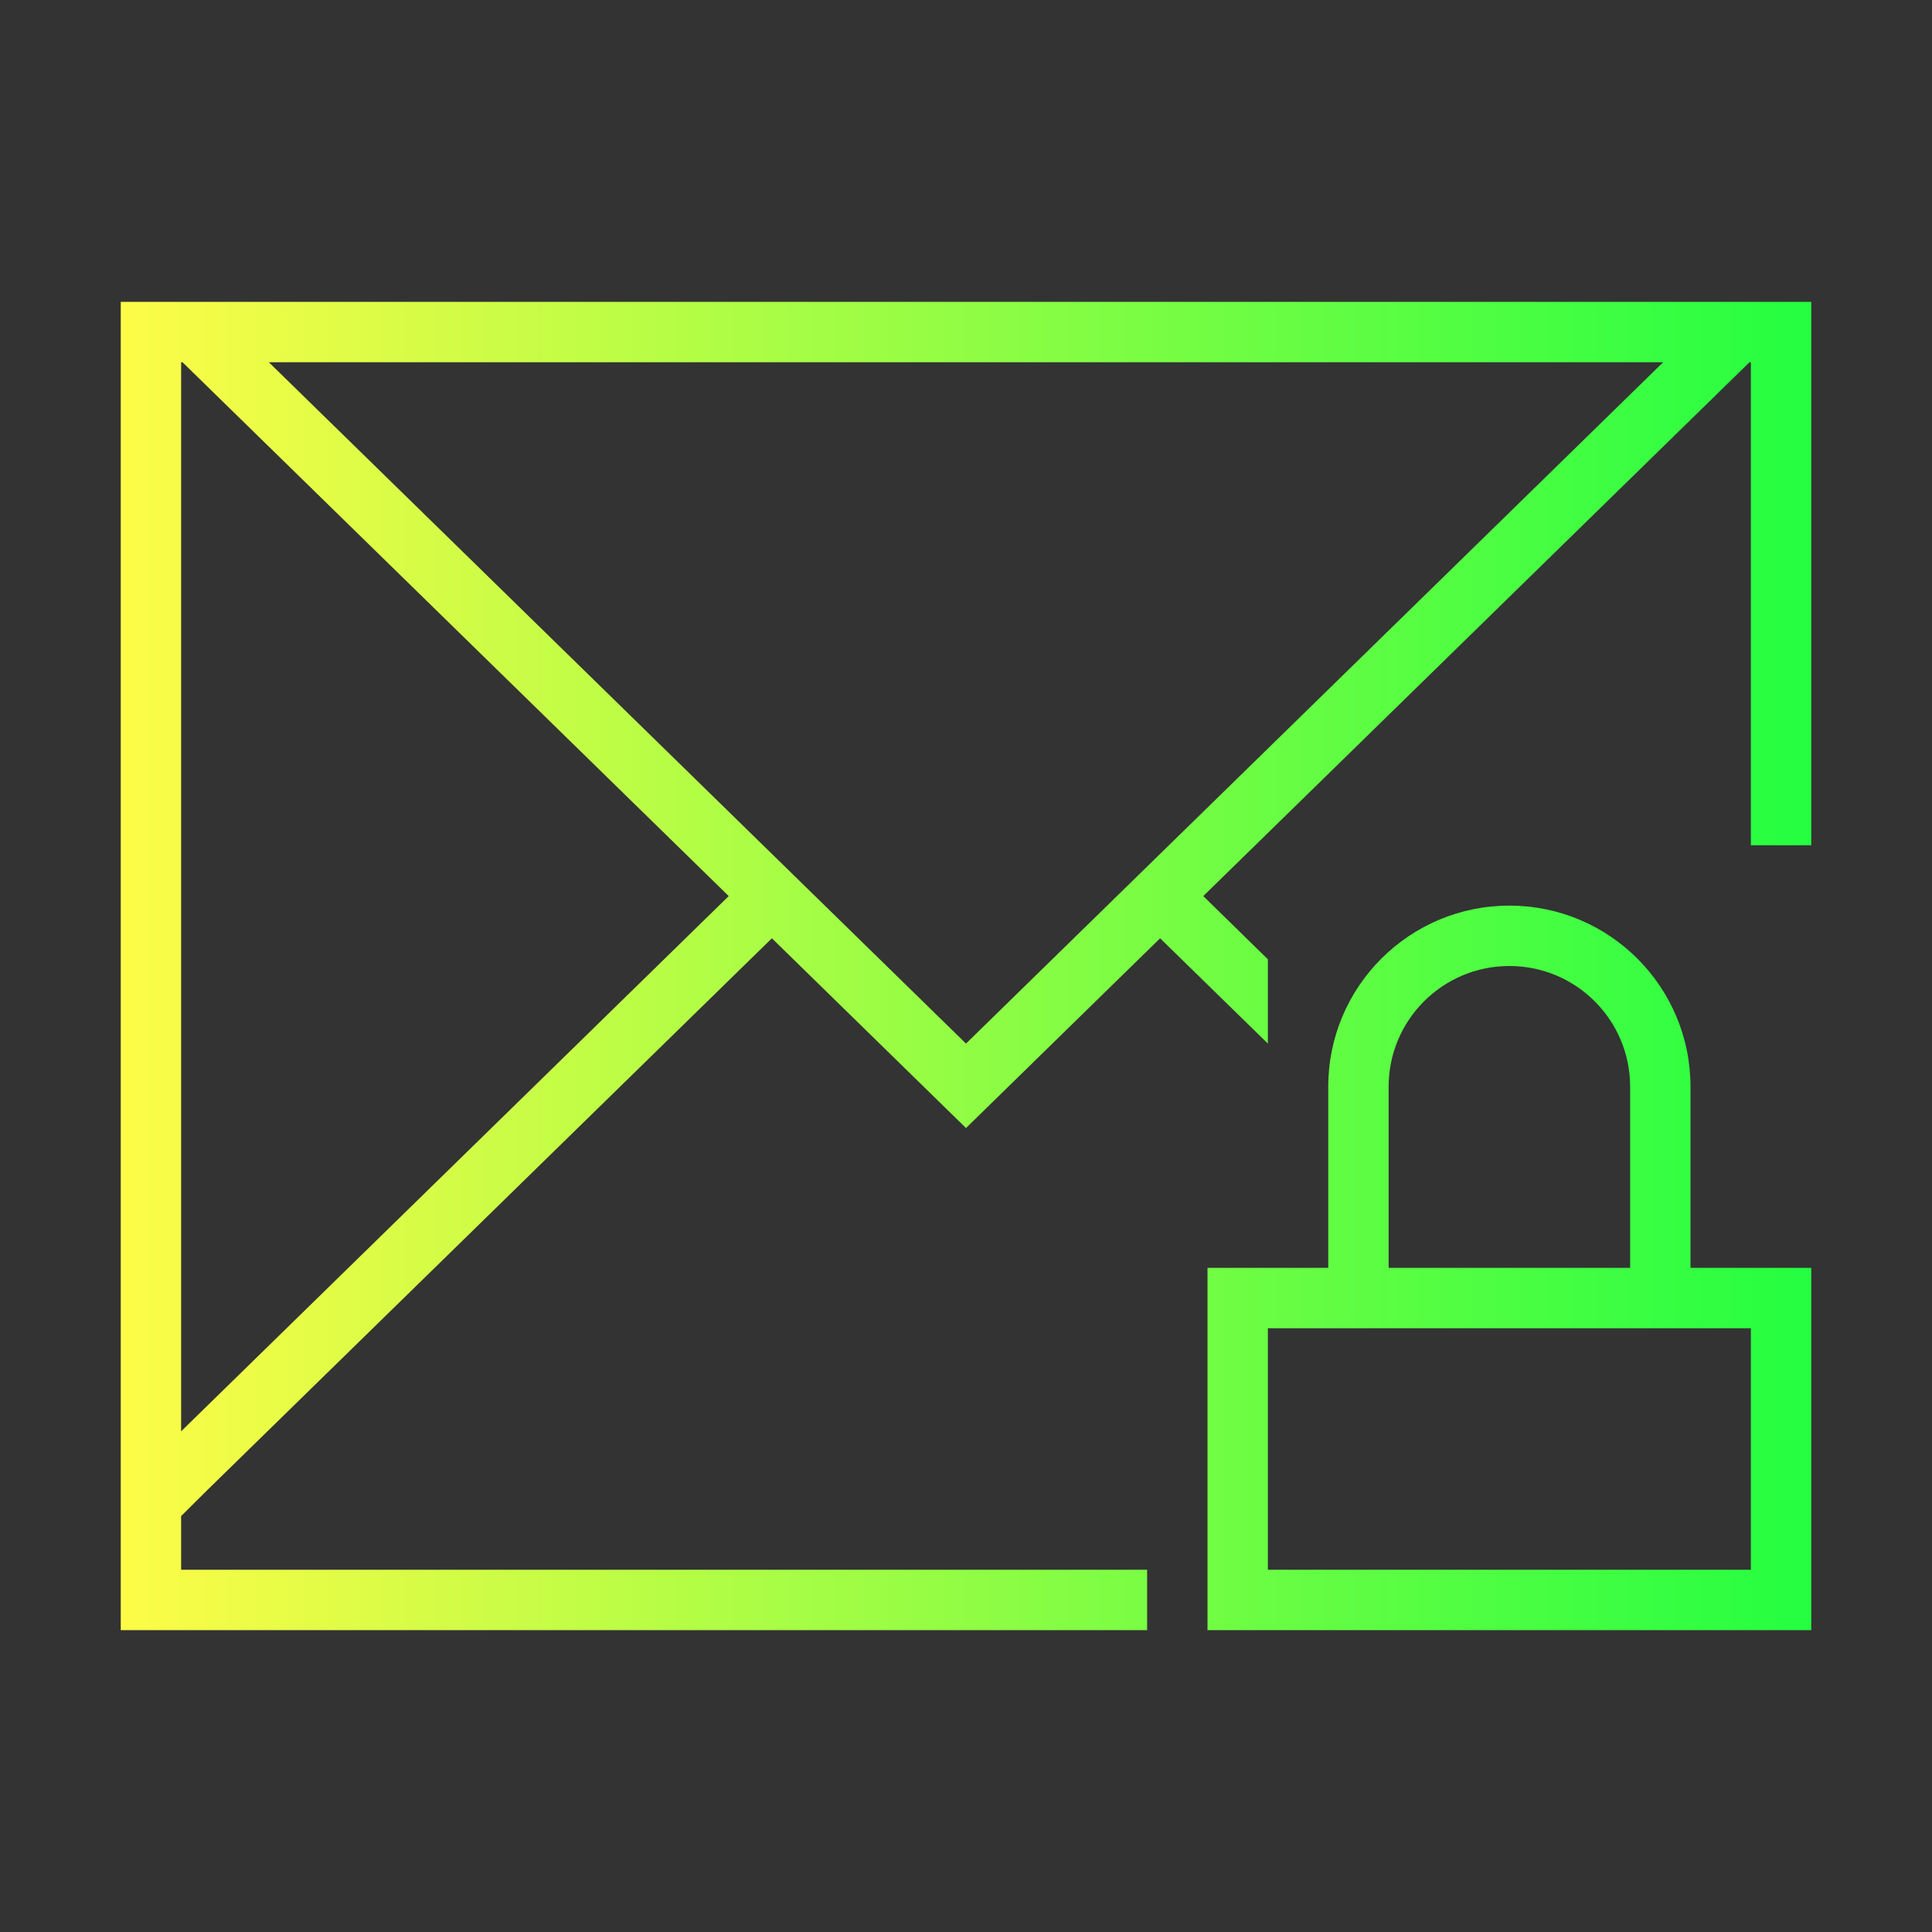 <svg width="32" height="32" viewBox="0 0 32 32" fill="none" xmlns="http://www.w3.org/2000/svg">
<rect x="0" y="0" width="32" height="32" fill="#333333" stroke="none"/>
<path d="M2 5V24.684V27H19V26H3V25.111L3.43 24.684L12.785 15.541L16 18.684L19.215 15.541L21 17.285V15.889L19.93 14.842L28.977 6H29V14H30V5H2ZM3 6H3.023L12.07 14.842L3 23.707V6ZM4.453 6H27.547L16 17.285L4.453 6ZM25 15C23.343 15 22 16.343 22 18V21H20V27H30V21H28V18C28 16.343 26.657 15 25 15ZM25 16C26.105 16 27 16.895 27 18V21H23V18C23 16.895 23.895 16 25 16ZM21 22H29V26H21V22Z" fill="url(#paint0_linear_10_18209)"/>
<defs>
<linearGradient id="paint0_linear_10_18209" x1="2" y1="16" x2="30" y2="16" gradientUnits="userSpaceOnUse">
<stop stop-color="#FDFC47"/>
<stop offset="1" stop-color="#24FE41"/>
</linearGradient>
</defs>
</svg>
